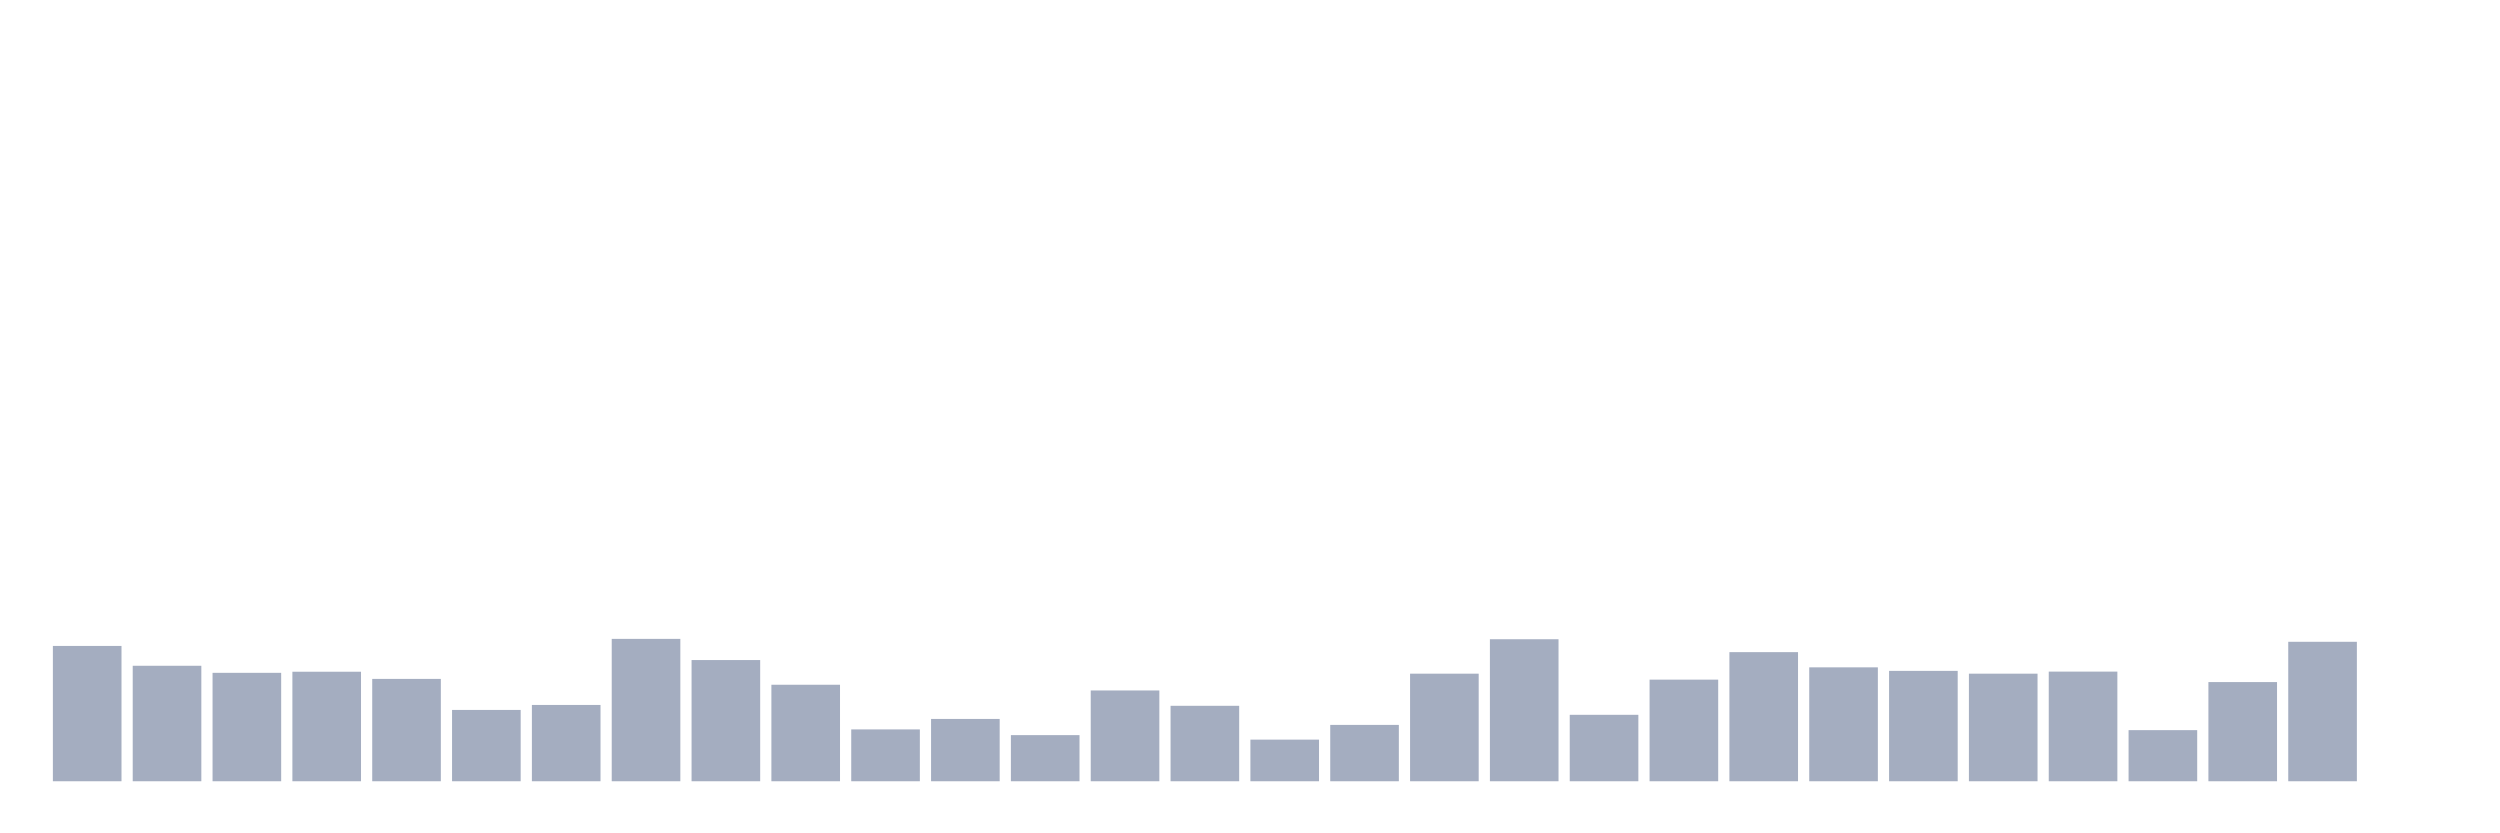 <svg xmlns="http://www.w3.org/2000/svg" viewBox="0 0 480 160"><g transform="translate(10,10)"><rect class="bar" x="0.153" width="13.175" y="114.019" height="25.981" fill="rgb(164,173,192)"></rect><rect class="bar" x="15.482" width="13.175" y="117.827" height="22.173" fill="rgb(164,173,192)"></rect><rect class="bar" x="30.81" width="13.175" y="119.182" height="20.818" fill="rgb(164,173,192)"></rect><rect class="bar" x="46.138" width="13.175" y="118.972" height="21.028" fill="rgb(164,173,192)"></rect><rect class="bar" x="61.466" width="13.175" y="120.35" height="19.65" fill="rgb(164,173,192)"></rect><rect class="bar" x="76.794" width="13.175" y="126.308" height="13.692" fill="rgb(164,173,192)"></rect><rect class="bar" x="92.123" width="13.175" y="125.35" height="14.65" fill="rgb(164,173,192)"></rect><rect class="bar" x="107.451" width="13.175" y="112.664" height="27.336" fill="rgb(164,173,192)"></rect><rect class="bar" x="122.779" width="13.175" y="116.729" height="23.271" fill="rgb(164,173,192)"></rect><rect class="bar" x="138.107" width="13.175" y="121.472" height="18.528" fill="rgb(164,173,192)"></rect><rect class="bar" x="153.436" width="13.175" y="130.047" height="9.953" fill="rgb(164,173,192)"></rect><rect class="bar" x="168.764" width="13.175" y="128.037" height="11.963" fill="rgb(164,173,192)"></rect><rect class="bar" x="184.092" width="13.175" y="131.145" height="8.855" fill="rgb(164,173,192)"></rect><rect class="bar" x="199.42" width="13.175" y="122.57" height="17.43" fill="rgb(164,173,192)"></rect><rect class="bar" x="214.748" width="13.175" y="125.514" height="14.486" fill="rgb(164,173,192)"></rect><rect class="bar" x="230.077" width="13.175" y="132.009" height="7.991" fill="rgb(164,173,192)"></rect><rect class="bar" x="245.405" width="13.175" y="129.182" height="10.818" fill="rgb(164,173,192)"></rect><rect class="bar" x="260.733" width="13.175" y="119.346" height="20.654" fill="rgb(164,173,192)"></rect><rect class="bar" x="276.061" width="13.175" y="112.734" height="27.266" fill="rgb(164,173,192)"></rect><rect class="bar" x="291.39" width="13.175" y="127.243" height="12.757" fill="rgb(164,173,192)"></rect><rect class="bar" x="306.718" width="13.175" y="120.491" height="19.509" fill="rgb(164,173,192)"></rect><rect class="bar" x="322.046" width="13.175" y="115.21" height="24.79" fill="rgb(164,173,192)"></rect><rect class="bar" x="337.374" width="13.175" y="118.131" height="21.869" fill="rgb(164,173,192)"></rect><rect class="bar" x="352.702" width="13.175" y="118.808" height="21.192" fill="rgb(164,173,192)"></rect><rect class="bar" x="368.031" width="13.175" y="119.346" height="20.654" fill="rgb(164,173,192)"></rect><rect class="bar" x="383.359" width="13.175" y="118.949" height="21.051" fill="rgb(164,173,192)"></rect><rect class="bar" x="398.687" width="13.175" y="130.187" height="9.813" fill="rgb(164,173,192)"></rect><rect class="bar" x="414.015" width="13.175" y="120.958" height="19.042" fill="rgb(164,173,192)"></rect><rect class="bar" x="429.344" width="13.175" y="113.224" height="26.776" fill="rgb(164,173,192)"></rect><rect class="bar" x="444.672" width="13.175" y="140" height="0" fill="rgb(164,173,192)"></rect></g></svg>